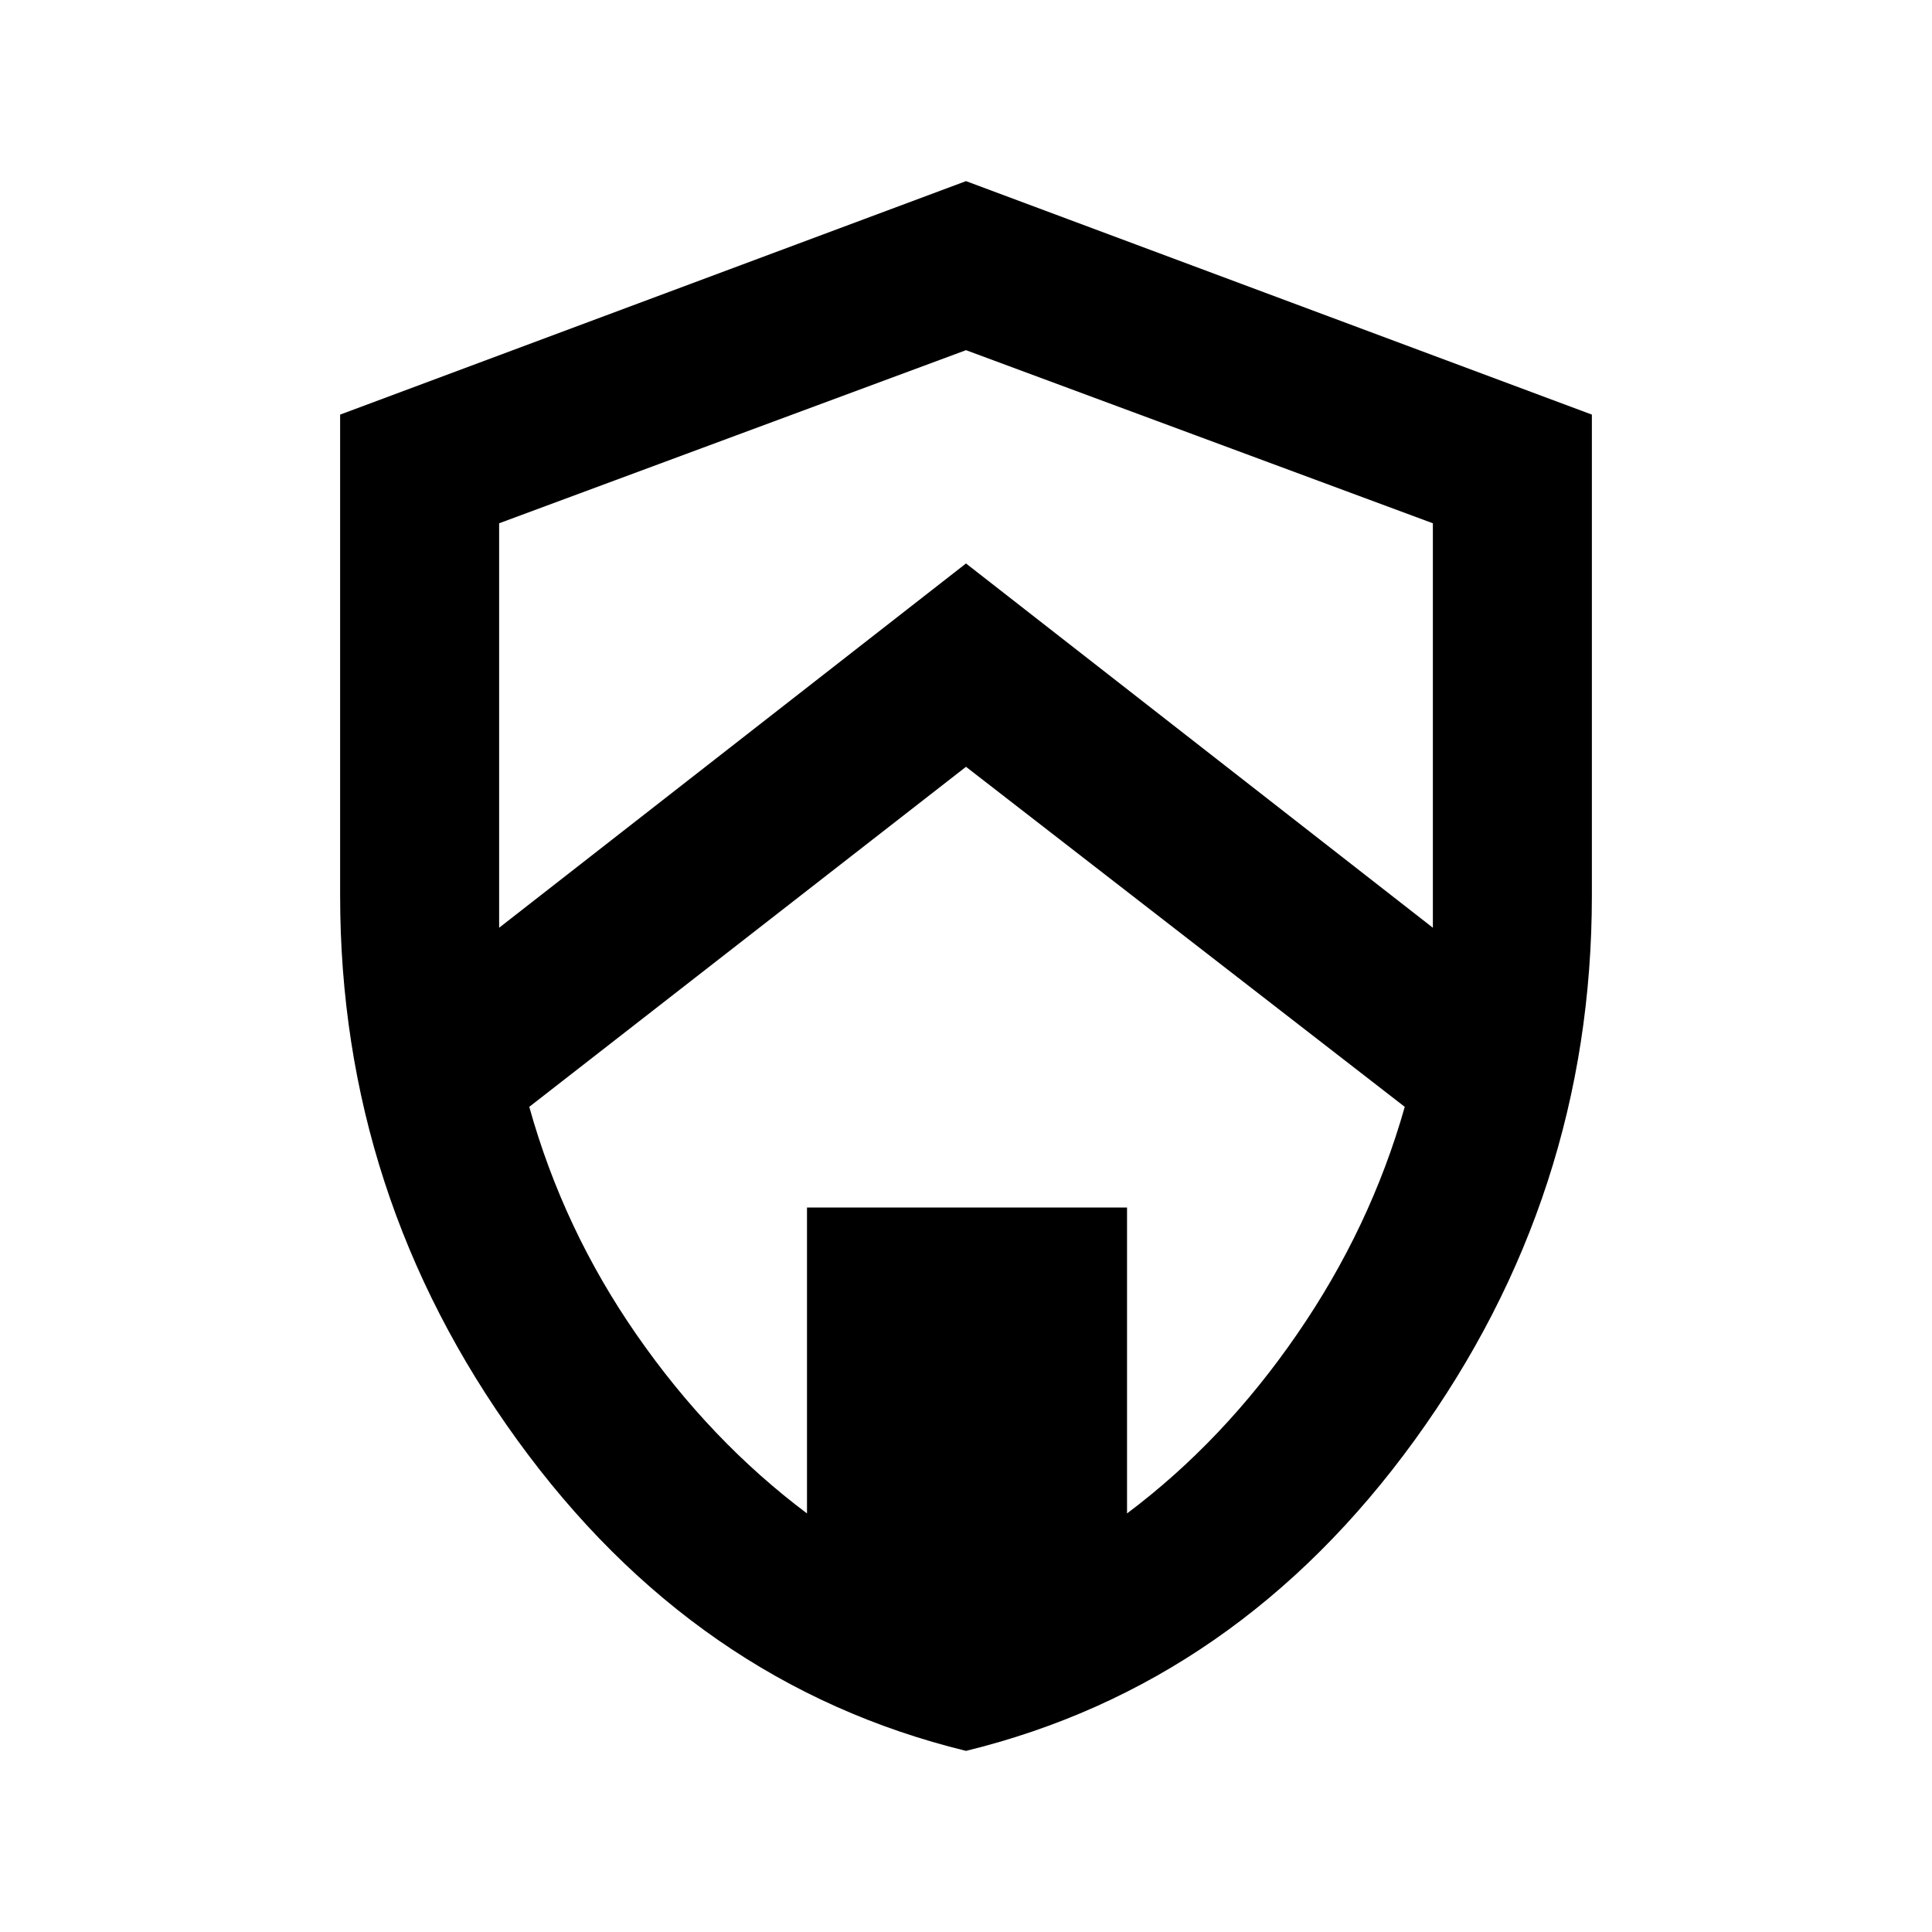 <svg xmlns="http://www.w3.org/2000/svg" height="20" width="20"><path d="M10 18.125q-2.812-.687-4.646-3.219-1.833-2.531-1.833-5.635V4.292L10 1.875l6.479 2.417v4.979q0 3.104-1.833 5.635-1.834 2.532-4.646 3.219Zm0-14.5L5.167 5.417v4.187L10 5.833l4.833 3.771V5.417ZM8.354 15.667V12.5h3.313v3.167q1-.75 1.76-1.855.761-1.104 1.115-2.354L10 7.938l-4.521 3.52q.354 1.271 1.115 2.365.76 1.094 1.76 1.844ZM10 10Z"/></svg>